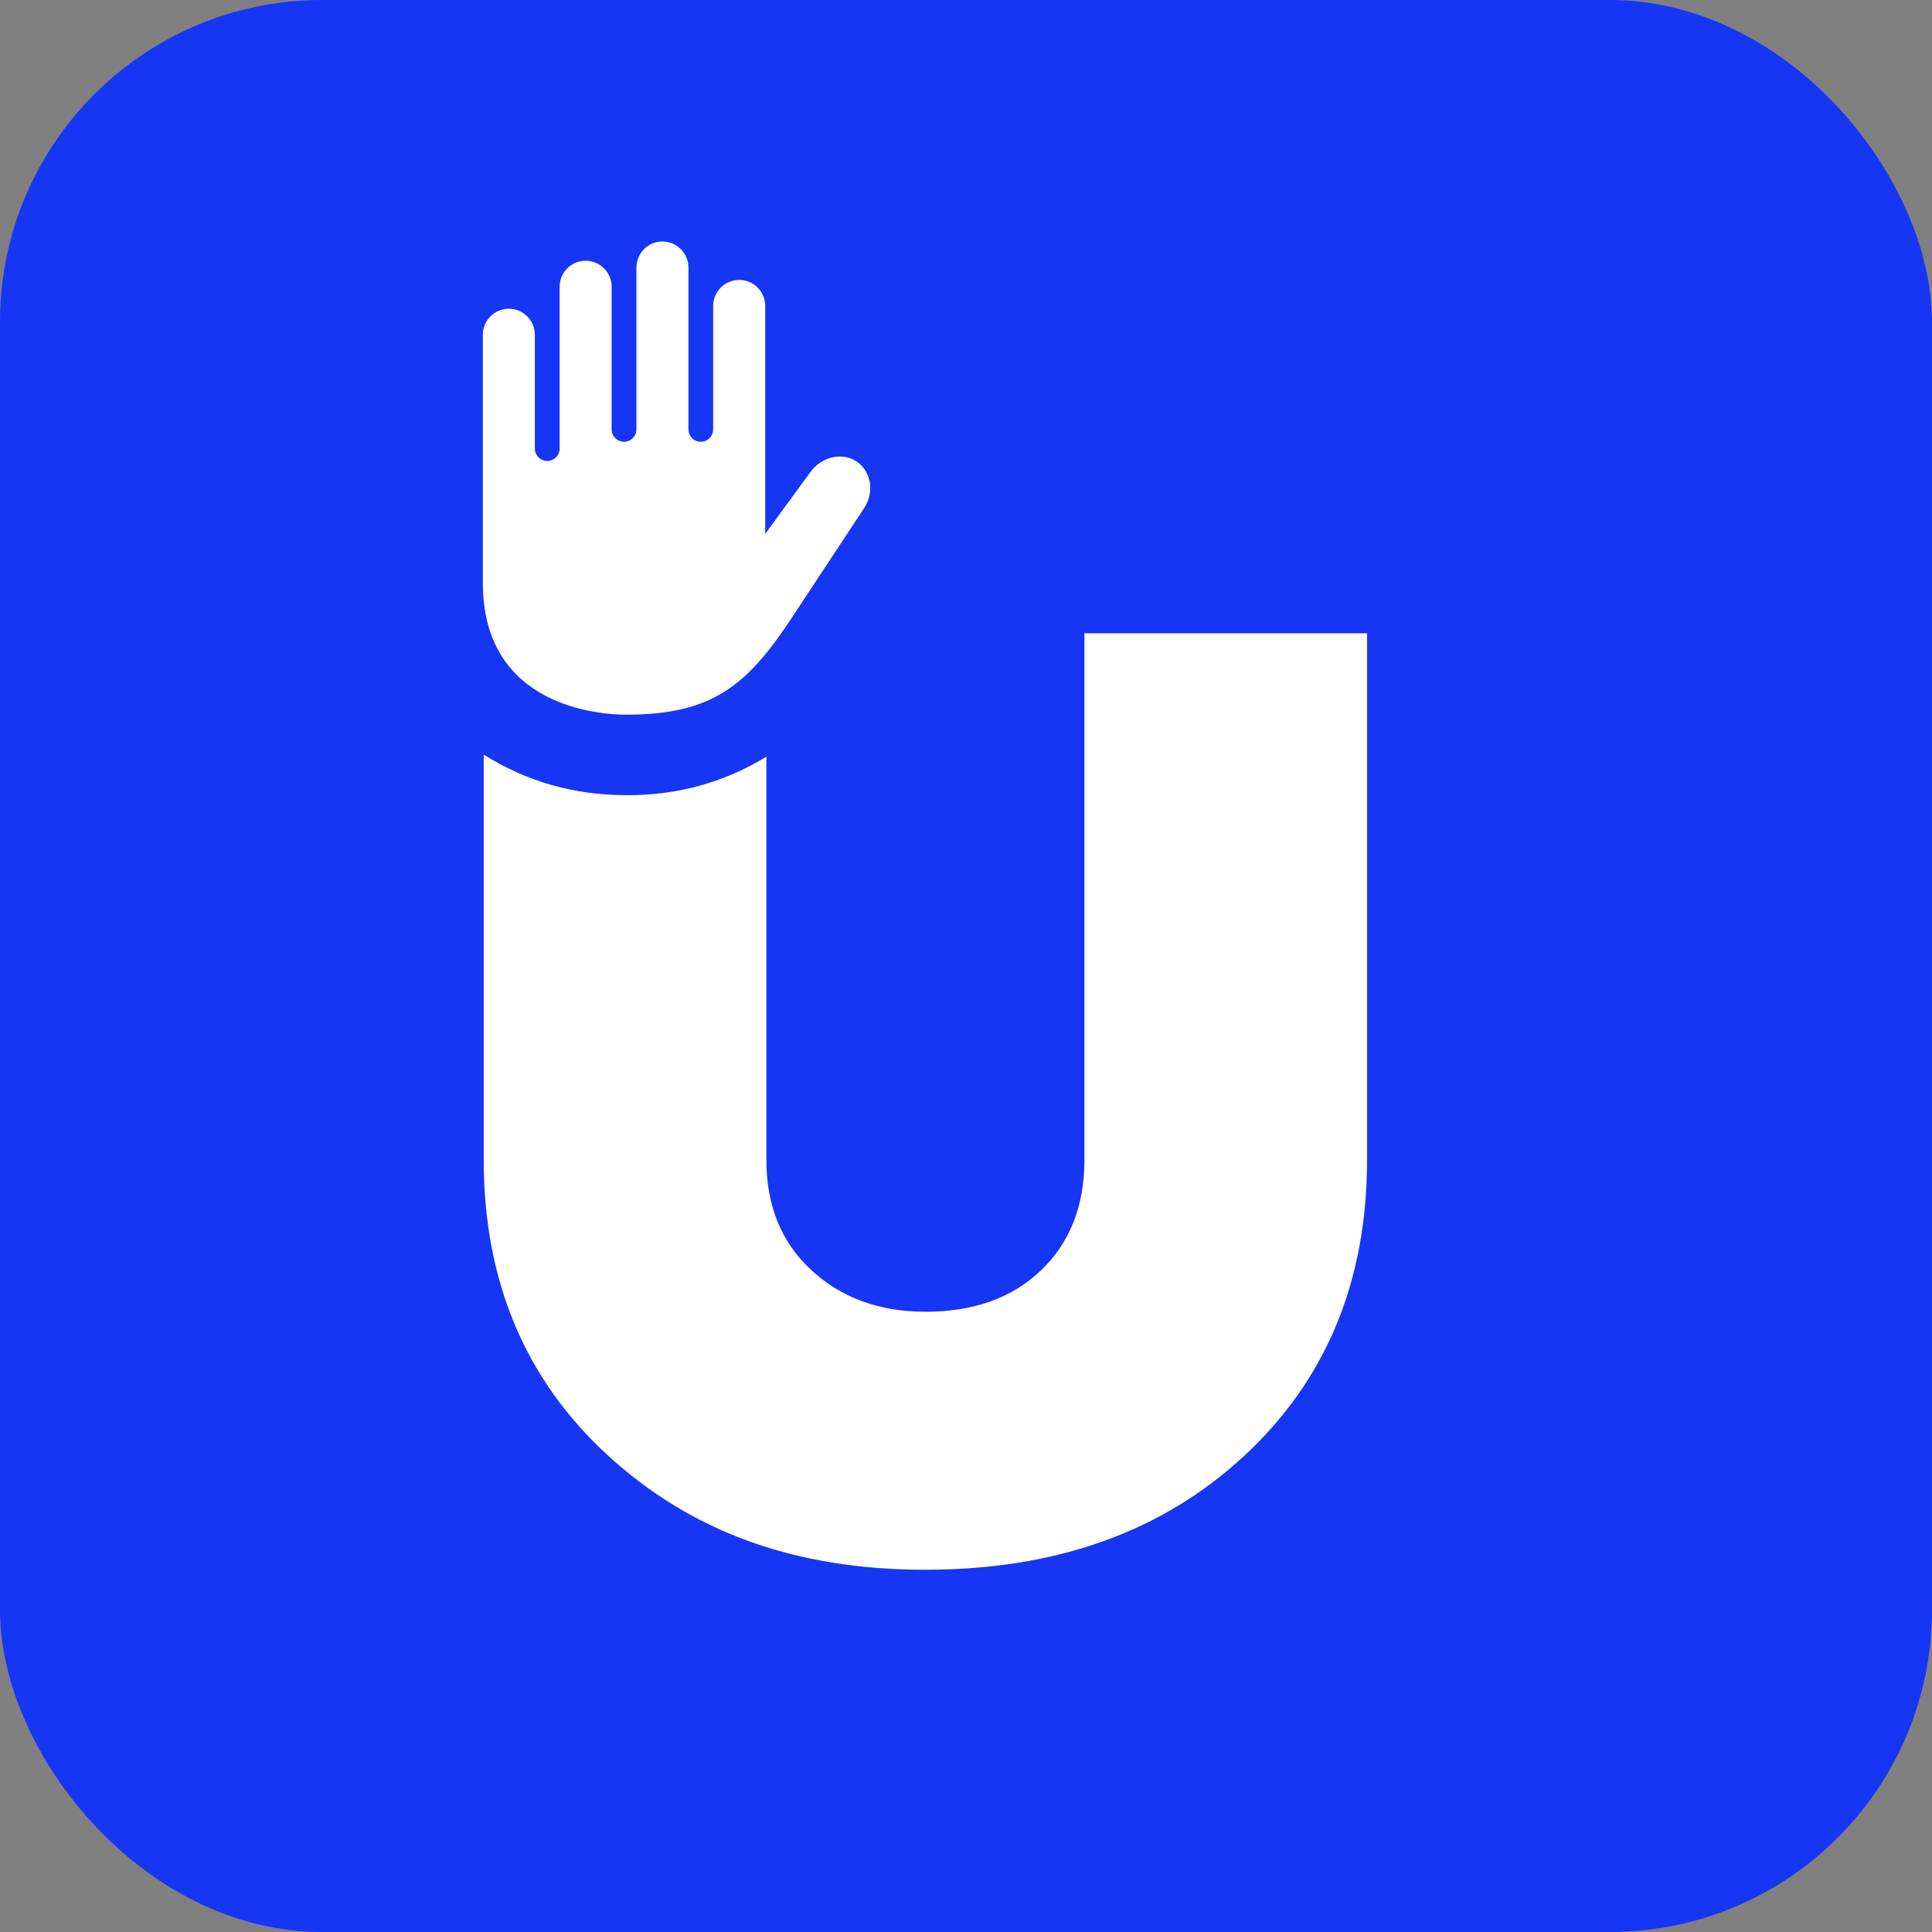 <svg width="24" height="24" viewBox="0 0 24 24" fill="none" xmlns="http://www.w3.org/2000/svg">
<rect x="0" y="0" width="24" height="24" fill="#808080" stroke="none"/>
<rect width="24" height="24" rx="4" fill="#1735F5"/>
<path d="M10.801 5.969C10.826 6.083 10.802 6.207 10.736 6.31L9.853 7.648C9.288 8.511 8.858 8.878 7.778 8.878C7.481 8.878 5.998 8.798 5.998 7.242V4.158C5.998 3.98 6.143 3.835 6.321 3.835C6.499 3.835 6.644 3.98 6.644 4.158V5.572C6.644 5.657 6.713 5.726 6.798 5.726C6.883 5.726 6.952 5.657 6.952 5.572V3.562C6.952 3.384 7.097 3.239 7.275 3.239C7.453 3.239 7.598 3.384 7.598 3.562V5.334C7.598 5.418 7.667 5.488 7.752 5.488C7.837 5.488 7.906 5.418 7.906 5.334V3.323C7.906 3.145 8.05 3 8.229 3C8.407 3 8.552 3.145 8.552 3.323V5.334C8.552 5.418 8.621 5.488 8.706 5.488C8.791 5.488 8.859 5.418 8.859 5.334V3.801C8.859 3.622 9.005 3.477 9.183 3.477C9.361 3.477 9.506 3.622 9.506 3.801V6.632L10.051 5.886C10.185 5.681 10.446 5.611 10.632 5.727C10.718 5.781 10.777 5.866 10.799 5.969L10.801 5.969Z" fill="white"/>
<path d="M7.786 9.879C8.425 9.879 9.001 9.717 9.52 9.4V14.408C9.52 14.978 9.707 15.436 10.08 15.779C10.453 16.123 10.925 16.295 11.496 16.295C12.096 16.295 12.575 16.123 12.933 15.779C13.292 15.436 13.471 14.978 13.471 14.408V7.867H16.982V14.408C16.982 15.915 16.474 17.141 15.457 18.084C14.44 19.028 13.119 19.5 11.496 19.5C9.872 19.5 8.588 19.028 7.556 18.084C6.525 17.141 6.009 15.915 6.009 14.408V9.374C6.539 9.708 7.13 9.878 7.786 9.878L7.786 9.879Z" fill="white"/>
</svg>
